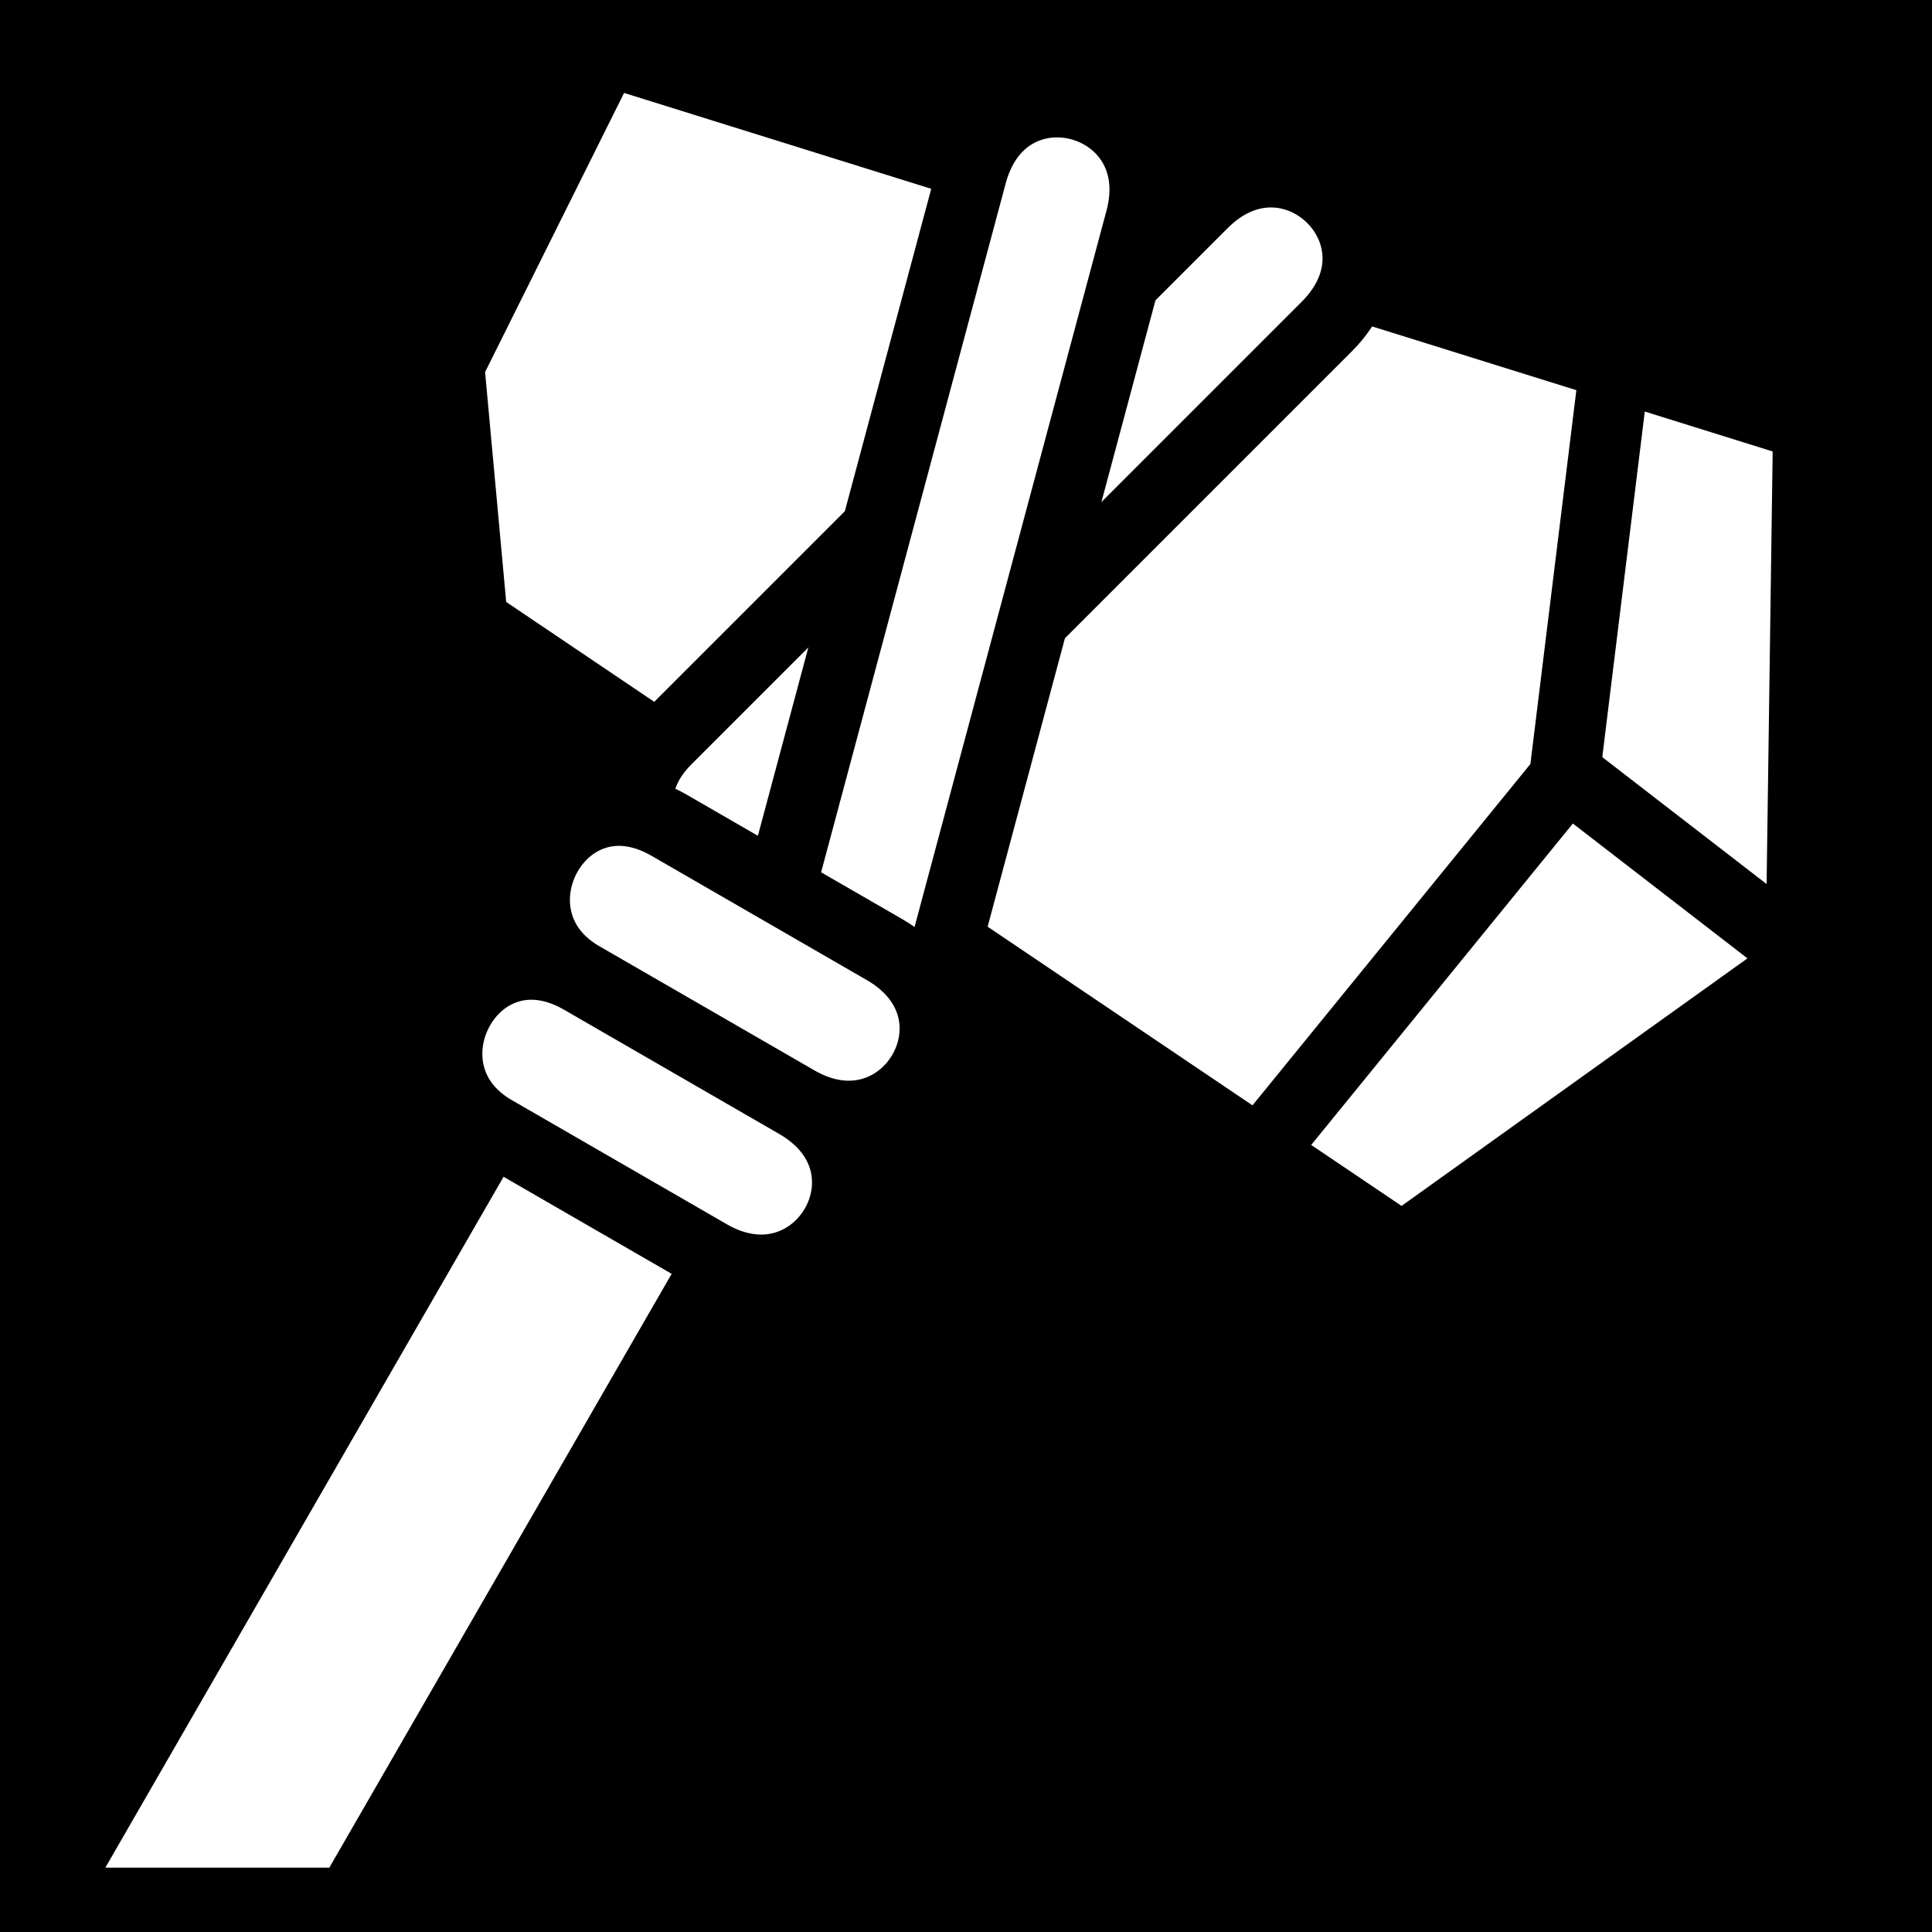 <svg viewBox="0 0 512 512" xmlns="http://www.w3.org/2000/svg">
<path d="m0,0h512v512h-512z"/>
<g transform="matrix(18.689,0,0,18.689,-13161.941,-31999.967)">
<path d="m716.688,1718.75-11.762,20.406v.063h4.294l10.719-18.594z" fill="#fff" stroke="#000"/>
<path d="m729.903,1718.271-17.05-5.322-2.224,4.467 .334,3.637 13.181,8.891 5.652-4.045z" fill="#fff" stroke="#000"/>
<path d="m721.319,1715.114c1.259-1.259 3.031.477 1.754,1.754l-7.615,7.615c-1.255,1.255-2.939-.568-1.754-1.754z" fill="#fff" stroke="#000"/>
<path d="m720.435,1715.349c.461-1.72-1.928-2.386-2.396-.642l-2.787,10.402c-.459,1.714 1.962,2.262 2.396.642z" fill="#fff" stroke="#000"/>
<path d="m727.172,1717.328-.731,5.945-4.144,5.09" fill="none" stroke="#000"/>
<path d="m715.561,1727.847c1.542.89 2.804-1.245 1.24-2.148l-3.052-1.762c-1.537-.887-2.692,1.31-1.24,2.148z" fill="#fff" stroke="#000"/>
<path d="m714.319,1730.029c1.542.89 2.804-1.245 1.24-2.148l-3.052-1.762c-1.537-.887-2.692,1.31-1.24,2.148z" fill="#fff" stroke="#000"/>
<path d="m726.427,1723.175 3.948,3.049" fill="none" stroke="#000"/>
</g>
</svg>